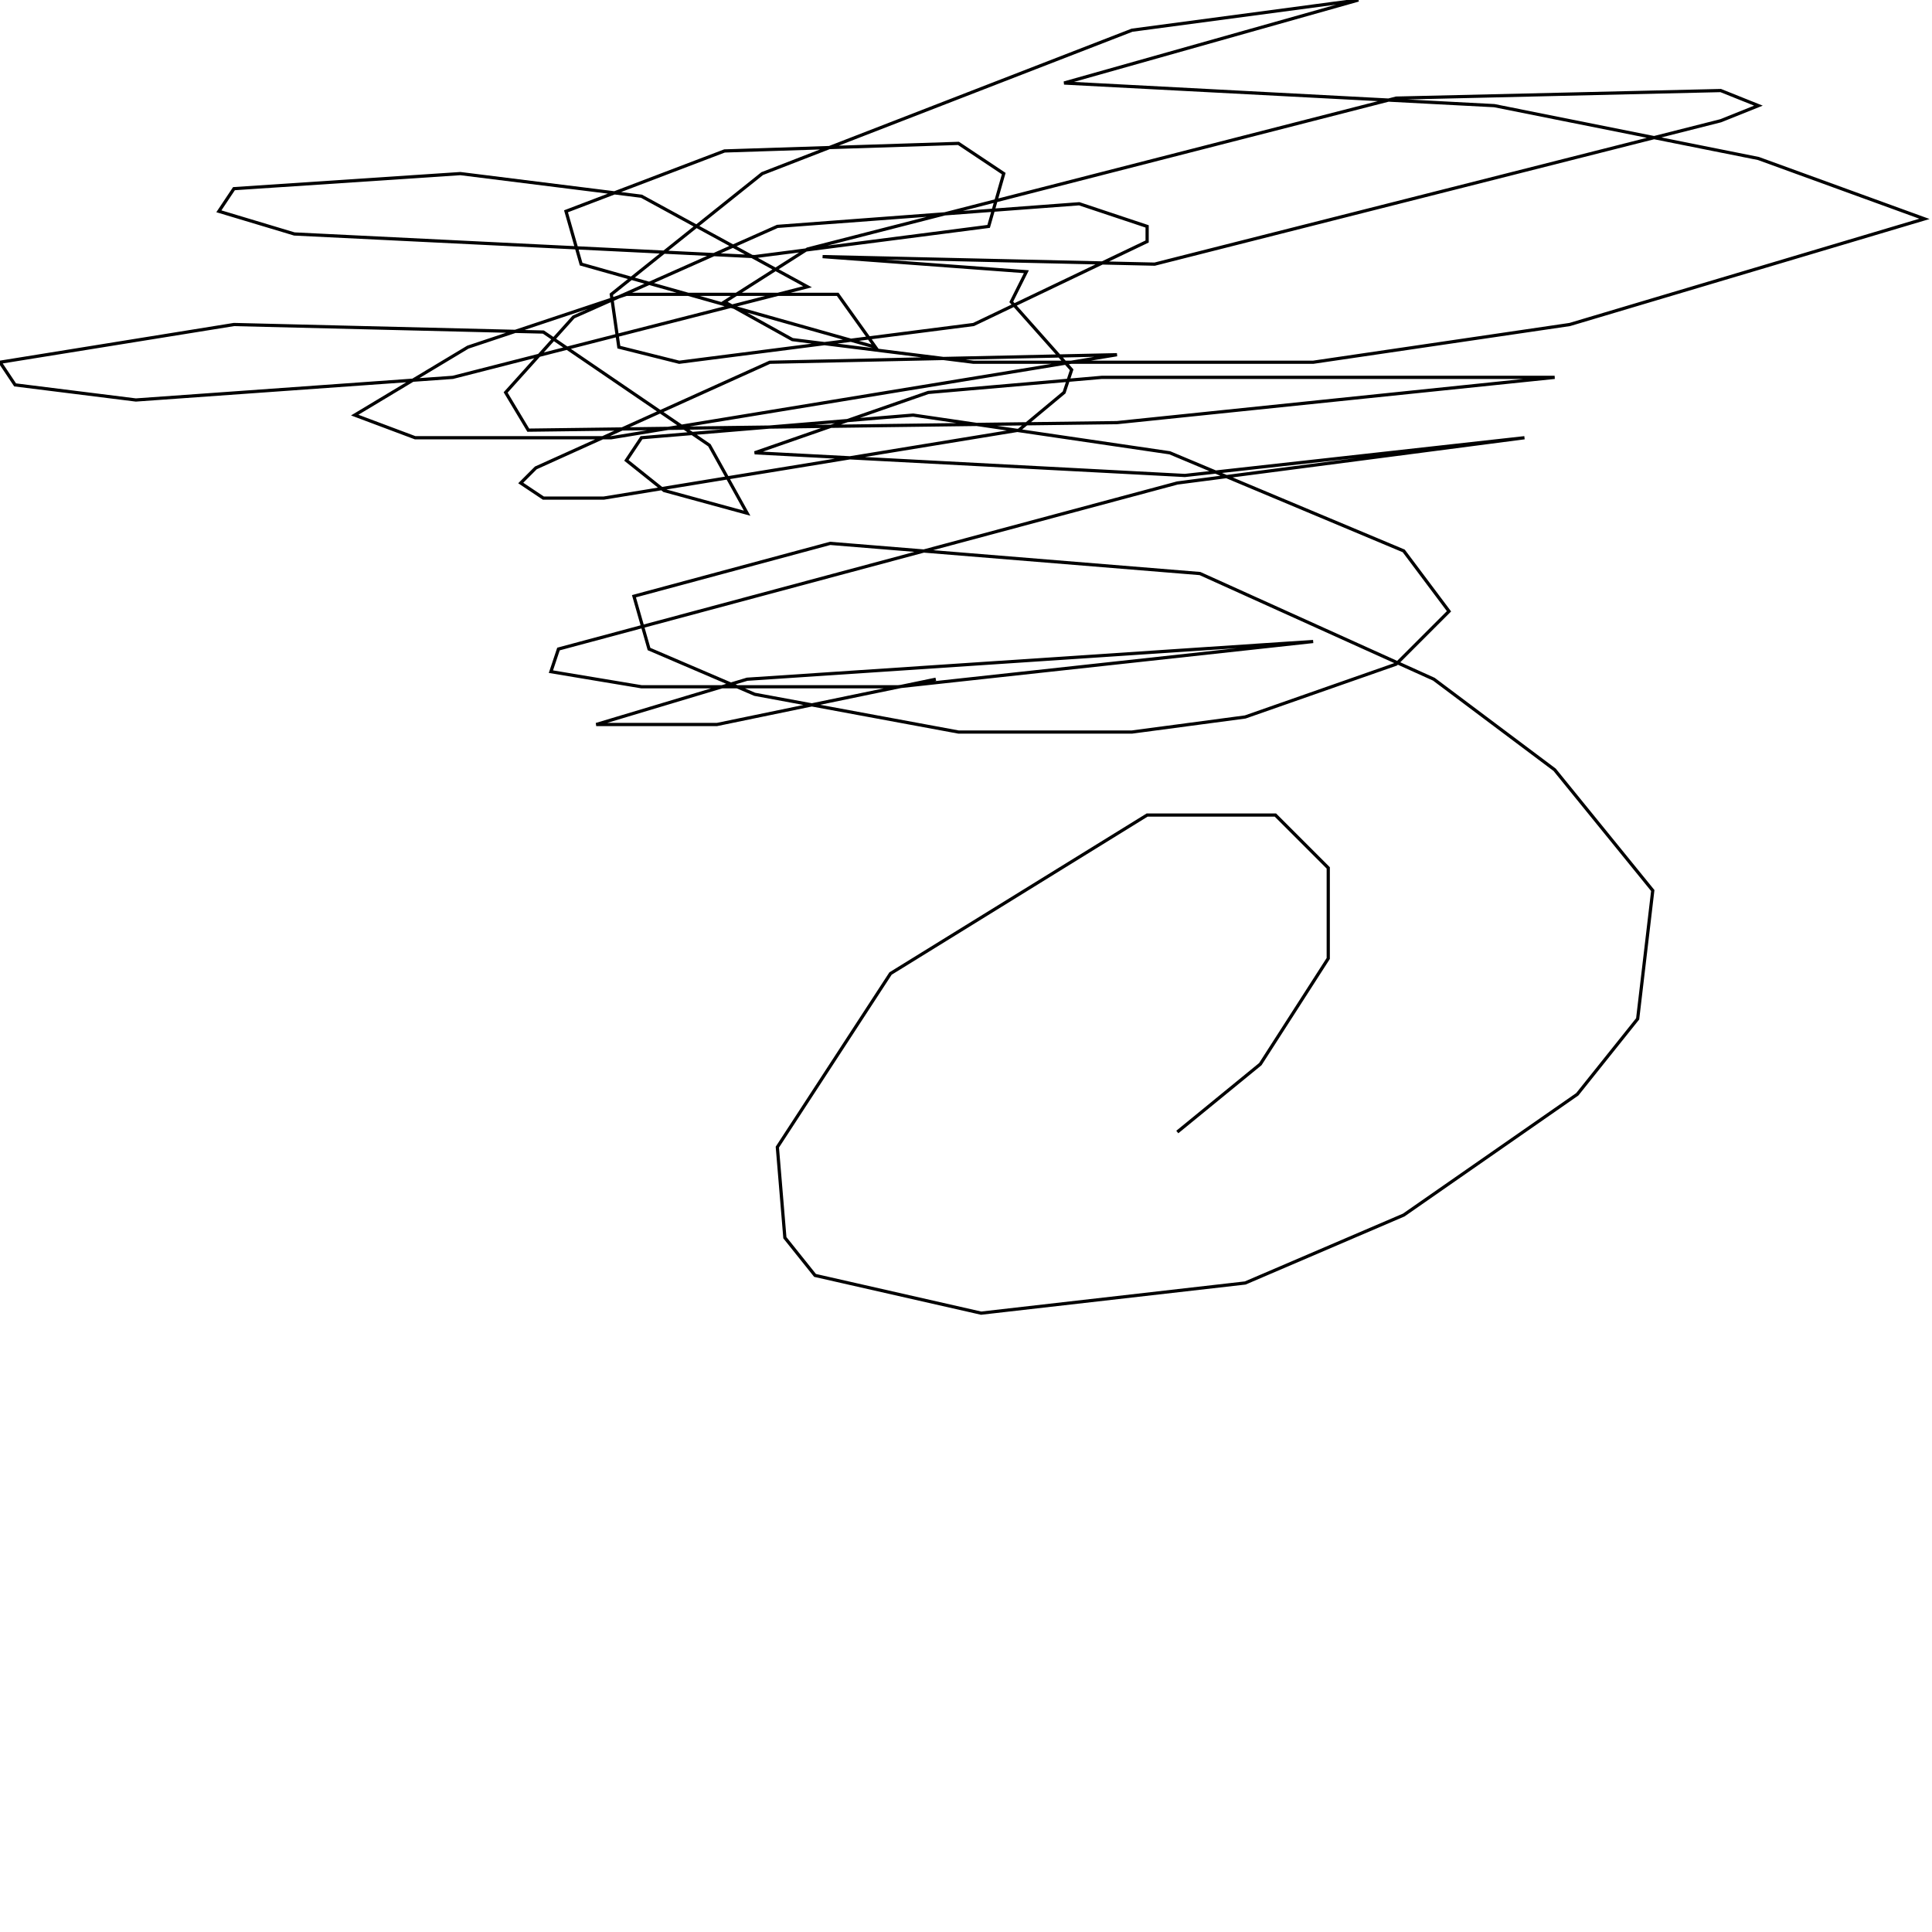 <?xml version="1.0" encoding="UTF-8" standalone="no"?>
<!--Created with ndjsontosvg (https:https://github.com/thompson318/ndjsontosvg) 
	from the simplified Google quickdraw data set. key_id = 4672273770348544-->
<svg width="600" height="600"
	xmlns="http://www.w3.org/2000/svg">
	xmlns:ndjsontosvg="https://github.com/thompson318/ndjsontosvg"
	xmlns:quickdraw="https://quickdraw.withgoogle.com/data"
	xmlns:scikit-surgery="https://doi.org/10.1007/s11548-020-02180-5">

	<rect width="100%" height="100%" fill="white" />
	<path d = "M 365.62 351.56 L 391.41 330.47 L 412.50 297.66 L 412.50 269.53 L 396.09 253.12 L 356.25 253.12 L 276.56 302.34 L 241.41 356.25 L 243.75 384.38 L 253.12 396.09 L 304.69 407.81 L 386.72 398.44 L 435.94 377.34 L 489.84 339.84 L 508.59 316.41 L 513.28 276.56 L 482.81 239.06 L 445.31 210.94 L 372.66 178.12 L 257.81 168.75 L 196.88 185.16 L 201.56 201.56 L 234.38 215.62 L 297.66 227.34 L 351.56 227.34 L 386.72 222.66 L 433.59 206.25 L 450.00 189.84 L 435.94 171.09 L 363.28 140.62 L 283.59 128.91 L 199.22 135.94 L 194.53 142.97 L 206.25 152.34 L 232.03 159.38 L 220.31 138.28 L 168.75 103.12 L 72.66 100.78 L 0.00 112.50 L 4.69 119.53 L 42.19 124.22 L 140.62 117.19 L 250.78 89.06 L 199.22 60.94 L 142.97 53.91 L 72.66 58.59 L 67.97 65.62 L 91.41 72.66 L 234.38 79.69 L 307.03 70.31 L 311.72 53.91 L 297.66 44.53 L 225.00 46.88 L 175.78 65.62 L 180.47 82.03 L 271.88 107.81 L 260.16 91.41 L 194.53 91.41 L 145.31 107.81 L 110.16 128.91 L 128.91 135.94 L 189.84 135.94 L 346.88 110.16 L 239.06 112.50 L 166.41 145.31 L 161.72 150.00 L 168.75 154.69 L 187.50 154.69 L 316.41 133.59 L 330.47 121.88 L 332.81 114.84 L 314.06 93.75 L 318.75 84.38 L 255.47 79.69 L 358.59 82.03 L 534.38 37.50 L 546.09 32.81 L 534.38 28.12 L 433.59 30.47 L 250.78 77.34 L 225.00 93.75 L 246.09 105.47 L 302.34 112.50 L 407.81 112.50 L 487.50 100.78 L 597.66 67.97 L 546.09 49.22 L 464.06 32.81 L 330.47 25.78 L 421.88 0.00 L 351.56 9.38 L 236.72 53.91 L 189.84 91.41 L 192.19 107.81 L 210.94 112.50 L 302.34 100.78 L 356.25 75.00 L 356.25 70.31 L 335.16 63.28 L 241.41 70.31 L 178.12 98.44 L 157.03 121.88 L 164.06 133.59 L 346.88 131.25 L 482.81 117.19 L 342.19 117.19 L 288.28 121.88 L 234.38 140.62 L 367.97 147.66 L 473.44 135.94 L 365.62 150.00 L 173.44 201.56 L 171.09 208.59 L 199.22 213.28 L 278.91 213.28 L 407.81 199.22 L 232.03 210.94 L 185.16 225.00 L 222.66 225.00 L 290.62 210.94" stroke="black" fill="transparent"/>
</svg>
